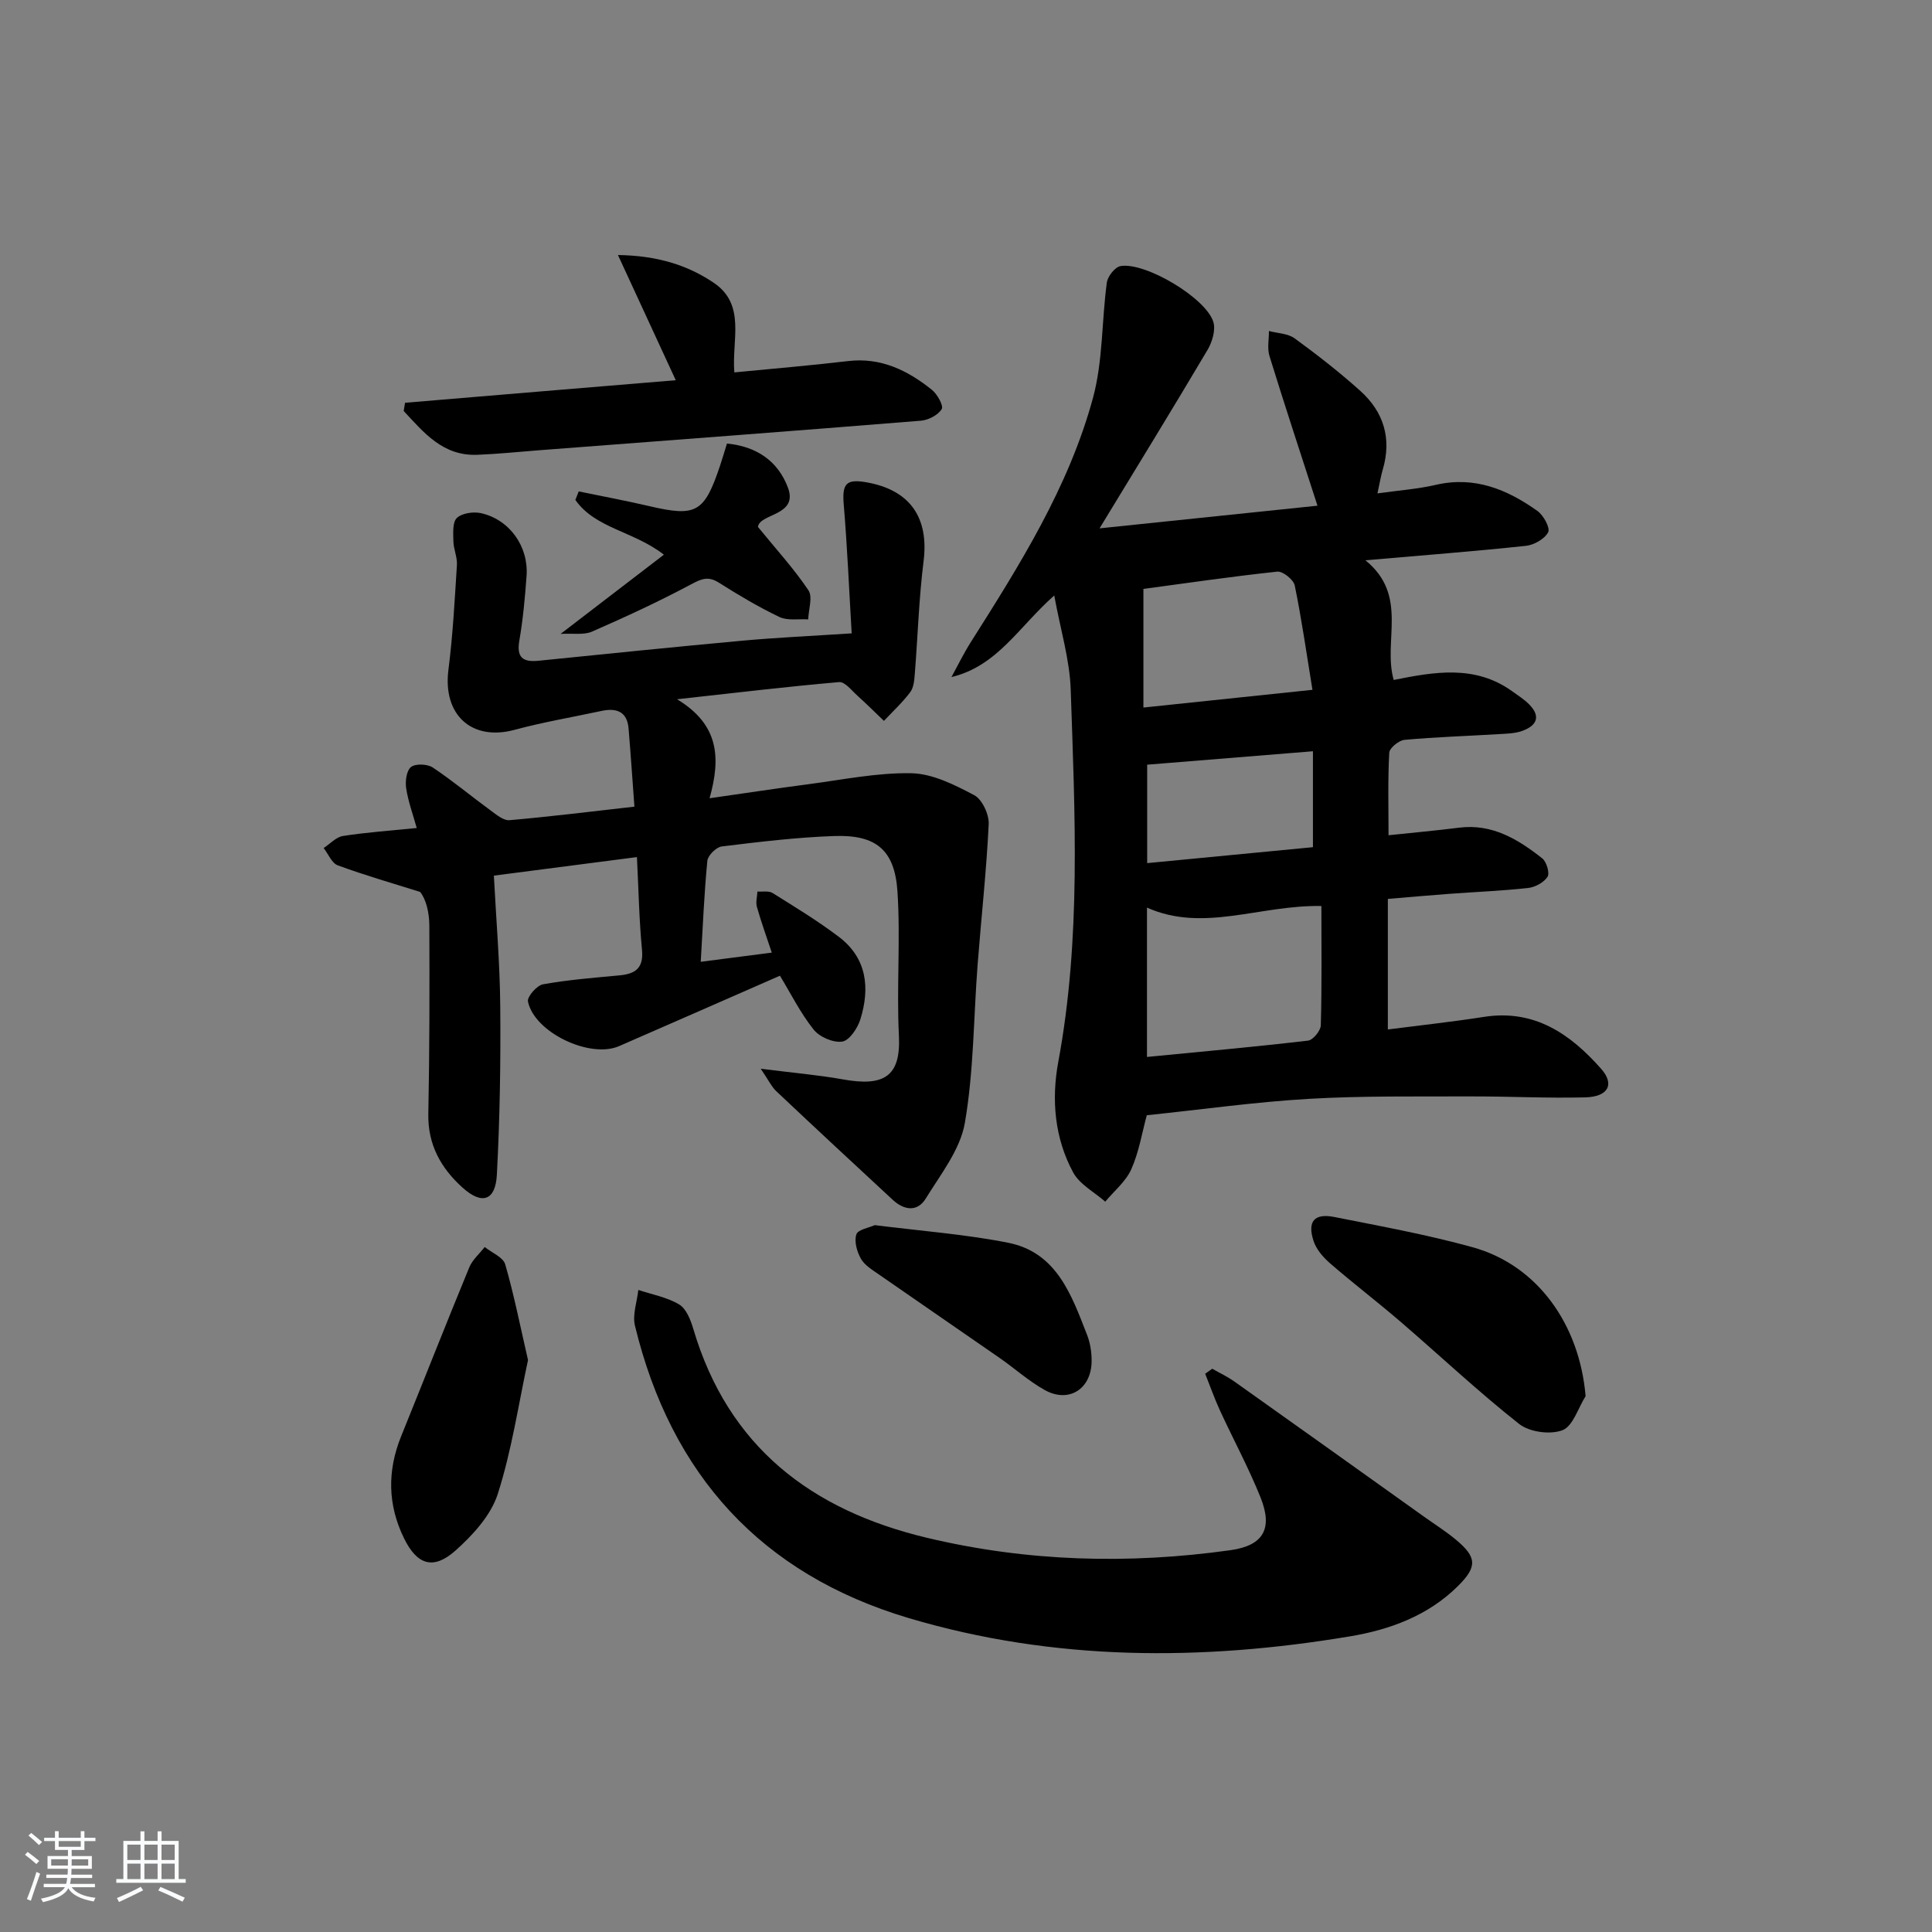 <svg enable-background="new 0 0 400 400" viewBox="0 0 400 400" xmlns="http://www.w3.org/2000/svg"><rect x="0" y="0" width="400" height="400" fill="#808080" stroke="none"/><path d="m5.17 384 .55-.58c.85.61 1.65 1.24 2.4 1.87l-.59.64c-.83-.73-1.62-1.38-2.36-1.93m1.22 9.53-.82-.34c.71-1.76 1.37-3.64 1.98-5.63.24.13.5.25.76.36-.6 1.67-1.24 3.54-1.92 5.61m-.5-13.5.57-.54c.56.44 1.31 1.06 2.26 1.87l-.65.64c-.67-.66-1.4-1.32-2.18-1.97m3.25.46h2.24v-1.36h.77v1.36h4.57v-1.36h.76v1.36h2.28v.69h-2.28v1.84h-2.64v1.26h4.18v2.64h-4.21c0 .45-.02.86-.05 1.21h4.32v.69h-4.38c-.04.34-.1.75-.19 1.22h5.15v.69h-4.82c.87 1.19 2.51 1.92 4.93 2.19-.17.31-.3.57-.37.76-2.77-.49-4.52-1.41-5.26-2.76-.56 1.26-2.3 2.23-5.24 2.9-.12-.24-.26-.48-.43-.72 2.73-.55 4.38-1.34 4.96-2.38h-4.38v-.69h4.65c.1-.38.17-.79.21-1.22h-4.32v-.69h4.4c.03-.34.05-.75.05-1.21h-4.2v-2.64h4.23v-1.26h-2.69v-1.84h-2.24zm1.46 4.46v1.29h3.45c.01-.4.02-.57.01-.53v-.32-.45h-3.46zm1.55-2.59h4.57v-1.19h-4.57zm6.11 2.59h-3.42v.77c-.01.19-.01.37-.02.53h3.44z" fill="#fafbfc"/><path d="m32.63 379.16h.82v1.98h3.54v7.89h1.46v.78h-14.37v-.78h1.46v-7.89h3.54v-1.98h.82v1.98h2.73zm-3.49 11.48.5.73c-1.61.82-3.28 1.63-5 2.42-.13-.27-.28-.55-.44-.82 1.75-.73 3.4-1.5 4.94-2.33m-2.78-5.55h2.73v-3.18h-2.73zm0 3.95h2.73v-3.2h-2.73zm3.54-3.95h2.73v-3.18h-2.73zm0 3.95h2.73v-3.2h-2.73zm7.89 4.68c-1.84-.92-3.51-1.7-5.02-2.32l.45-.73c1.89.8 3.57 1.55 5.04 2.23zm-1.62-11.81h-2.73v3.18h2.73zm-2.73 7.13h2.73v-3.2h-2.73z" fill="#fafbfc"/><g fill="#000001"><path d="m237.43 230.9c-.99 3.64-1.62 7.62-3.21 11.18-1.13 2.54-3.55 4.5-5.39 6.71-2.27-1.99-5.3-3.57-6.65-6.06-3.84-7.1-4.52-15.08-3.08-22.84 4.76-25.6 3.44-51.38 2.58-77.12-.21-6.21-2.11-12.36-3.41-19.48-7.28 6.41-11.74 14.6-21.28 16.89 1.31-2.39 2.51-4.86 3.96-7.16 10.16-16.04 20.32-32.16 25.34-50.64 2.08-7.65 1.79-15.93 2.87-23.88.17-1.29 1.7-3.22 2.84-3.41 5.13-.88 17.72 6.63 19.21 11.57.51 1.68-.24 4.15-1.2 5.78-7.1 11.99-14.4 23.86-22.36 36.95 15.71-1.63 30.52-3.17 45.12-4.69-3.51-10.87-6.83-20.9-9.94-30.99-.49-1.59-.1-3.45-.11-5.18 1.79.48 3.92.5 5.32 1.52 4.69 3.42 9.28 7 13.59 10.87 4.84 4.35 6.55 9.86 4.66 16.29-.41 1.39-.64 2.83-1.1 4.94 4.33-.61 8.29-.89 12.1-1.77 8.01-1.85 14.76.95 21.02 5.41 1.26.89 2.68 3.52 2.22 4.4-.73 1.4-2.92 2.64-4.61 2.82-10.67 1.14-21.36 1.96-33.23 2.99 9.03 7.31 3.56 16.69 5.86 24.78 8.42-1.69 16.82-3.18 24.49 2.31 1.21.87 2.5 1.68 3.54 2.73 2.58 2.6 1.48 4.49-1.49 5.53-1.52.53-3.25.55-4.89.65-6.47.39-12.96.59-19.42 1.18-1.17.11-3.1 1.69-3.15 2.67-.31 5.6-.15 11.22-.15 17.08 5.09-.54 9.87-.97 14.62-1.57 6.85-.86 12.2 2.41 17.2 6.35.9.71 1.59 3.06 1.1 3.82-.76 1.18-2.57 2.16-4.04 2.32-5.45.6-10.94.81-16.42 1.22-4.12.3-8.24.68-12.6 1.04v27.03c6.84-.88 13.41-1.59 19.93-2.61 10.45-1.62 17.88 3.57 24.24 10.77 2.84 3.21 1.44 5.78-3.3 5.9-7.98.2-15.98-.23-23.97-.2-11.12.04-22.26-.14-33.36.51-11.08.65-22.12 2.21-33.45 3.39zm.04-12.07c11.61-1.13 22.49-2.11 33.34-3.38 1.03-.12 2.62-2.05 2.65-3.17.23-8.26.12-16.53.12-24.7-12.79-.24-24.42 5.55-36.11.33zm34.26-76.01c-1.27-7.76-2.25-14.73-3.67-21.61-.25-1.2-2.47-2.98-3.61-2.86-9.64 1.03-19.24 2.44-27.72 3.58v24.56c11.77-1.24 22.58-2.37 35-3.67zm.1 32.58c0-7.36 0-13.61 0-19.86-11.8.96-23.05 1.87-34.32 2.78v20.38c11.8-1.14 23.16-2.23 34.32-3.3z"/><path d="m157.5 221.27c6.68.85 11.91 1.29 17.05 2.21 8.45 1.52 11.99-.58 11.56-9.06-.5-9.93.35-19.93-.3-29.84-.57-8.63-4.44-11.79-13.09-11.49-7.78.27-15.55 1.21-23.29 2.16-1.14.14-2.87 1.85-2.98 2.97-.66 6.75-.93 13.53-1.37 20.91 5.07-.66 9.58-1.24 14.71-1.9-1.1-3.31-2.2-6.35-3.08-9.46-.28-.98.06-2.12.11-3.19 1.06.08 2.34-.19 3.14.31 4.64 2.9 9.34 5.76 13.7 9.06 5.83 4.41 6.49 10.59 4.47 17.09-.57 1.84-2.27 4.38-3.75 4.61-1.86.28-4.71-.95-5.93-2.49-2.75-3.46-4.76-7.51-6.97-11.15-11.12 4.87-22.21 9.75-33.31 14.58-6.04 2.63-17.53-2.83-18.86-9.23-.21-.99 1.84-3.35 3.12-3.57 5.22-.94 10.53-1.35 15.82-1.85 3.28-.31 5.03-1.48 4.67-5.28-.6-6.26-.71-12.57-1.05-19.21-9.92 1.29-19.53 2.53-29.62 3.84.48 9.25 1.25 18.16 1.32 27.08.1 11.62-.08 23.25-.7 34.85-.29 5.4-3.09 6.28-7.1 2.67-4.48-4.04-7.22-8.9-7.09-15.29.26-12.99.26-25.99.21-38.98-.01-2.75-.71-5.51-1.92-6.96-5.69-1.79-11.44-3.44-17.04-5.5-1.24-.46-1.96-2.35-2.92-3.58 1.33-.87 2.57-2.28 4-2.5 4.88-.76 9.82-1.1 15.27-1.65-.8-2.87-1.78-5.52-2.19-8.25-.22-1.44.08-3.67 1.02-4.39.96-.73 3.38-.62 4.5.12 4.13 2.75 7.95 5.95 11.96 8.88 1.19.87 2.67 2.13 3.91 2.02 8.41-.73 16.79-1.78 25.87-2.8-.42-5.66-.77-10.92-1.21-16.18-.3-3.53-2.51-4.3-5.6-3.64-6 1.29-12.07 2.31-17.99 3.91-8.88 2.4-14.9-3.08-13.71-12.41.92-7.2 1.3-14.47 1.76-21.72.1-1.61-.69-3.25-.73-4.89-.03-1.66-.22-3.95.72-4.84 1.07-1.01 3.44-1.35 5.03-.99 5.89 1.34 9.83 6.89 9.4 12.97-.32 4.47-.73 8.95-1.49 13.36-.62 3.56.71 4.55 3.98 4.22 14.05-1.42 28.1-2.86 42.17-4.15 7.1-.65 14.22-.97 22.65-1.52-.53-8.93-.9-17.79-1.64-26.62-.36-4.32.44-5.4 4.67-4.66 9.08 1.58 12.98 7.34 11.86 16.32-.97 7.73-1.2 15.56-1.82 23.33-.1 1.3-.22 2.84-.94 3.8-1.61 2.14-3.61 3.99-5.45 5.95-1.81-1.73-3.59-3.51-5.45-5.18-1.21-1.08-2.63-2.95-3.82-2.85-10.56.91-21.09 2.18-33.56 3.55 8.62 5.23 9.11 11.98 6.73 20.5 7.39-1.05 13.82-2.04 20.26-2.88 7.17-.93 14.36-2.44 21.52-2.3 4.4.09 8.96 2.4 13.01 4.54 1.65.87 3.09 3.98 3 6-.47 9.73-1.55 19.42-2.3 29.14-.84 10.92-.78 21.99-2.64 32.73-.96 5.53-5 10.62-8.09 15.64-1.74 2.84-4.5 2.44-6.84.27-8.04-7.45-16.08-14.91-24.06-22.44-.99-.91-1.6-2.25-3.27-4.7z"/><path d="m250.98 283.38c1.52.87 3.12 1.62 4.54 2.62 13.14 9.32 26.24 18.68 39.35 28.04 2.16 1.54 4.42 2.97 6.47 4.66 4.45 3.68 4.59 5.66.46 9.73-6.17 6.1-14.09 8.99-22.3 10.36-30.67 5.13-61.28 5.16-91.35-3.78-30.56-9.09-49.23-29.71-56.69-60.54-.55-2.28.43-4.93.7-7.4 2.85.95 5.95 1.5 8.46 3.01 1.47.88 2.37 3.2 2.92 5.05 7.22 24.41 24.43 37.54 48.36 43.25 20.79 4.96 41.77 5.52 62.85 2.57 6.83-.96 8.82-4.45 6.24-10.9-2.47-6.16-5.65-12.03-8.43-18.07-1.13-2.46-2.03-5.04-3.04-7.56.49-.33.97-.69 1.46-1.04z"/><path d="m139.91 78.72c-4-8.66-7.77-16.82-11.97-25.92 8.1.12 14.4 2.07 19.85 5.76 6.72 4.55 3.67 11.91 4.25 18.54 7.78-.76 15.66-1.41 23.52-2.34 6.81-.81 12.35 1.91 17.38 5.95 1.12.9 2.46 3.31 2.03 3.99-.77 1.24-2.74 2.27-4.29 2.4-26.3 2.13-52.62 4.1-78.94 6.11-4.3.33-8.59.78-12.9.95-7.18.29-11.1-4.62-15.26-9.07.09-.57.19-1.13.28-1.7 18.53-1.56 37.05-3.1 56.05-4.67z"/><path d="m328.28 289.06c-1.55 2.46-2.61 6.21-4.79 7.05-2.52.97-6.83.39-8.96-1.29-8.47-6.68-16.35-14.1-24.54-21.15-4.79-4.12-9.82-7.96-14.59-12.09-1.43-1.24-2.87-2.89-3.44-4.64-1.33-4.07.15-5.8 4.32-4.97 9.59 1.91 19.24 3.66 28.65 6.27 13.39 3.72 22.1 15.98 23.35 30.82z"/><path d="m109.32 281.59c-1.98 9.17-3.37 18.7-6.27 27.74-1.42 4.41-5.15 8.49-8.75 11.7-4.58 4.08-7.95 2.96-10.63-2.5-3.41-6.93-3.52-13.99-.62-21.16 4.72-11.65 9.32-23.36 14.11-34.98.65-1.57 2.11-2.81 3.19-4.21 1.47 1.18 3.82 2.11 4.25 3.59 1.82 6.29 3.09 12.74 4.72 19.82z"/><path d="m181.11 253.65c9.54 1.21 18.7 1.88 27.63 3.65 10.06 2 13.11 10.84 16.33 19.08.65 1.66.94 3.56.94 5.35 0 5.84-4.72 8.86-9.73 6.05-3.31-1.85-6.19-4.46-9.33-6.64-8.33-5.79-16.7-11.51-25.02-17.3-1.35-.94-2.93-1.89-3.69-3.24-.82-1.45-1.42-3.58-.94-5.03.32-1.01 2.63-1.38 3.81-1.92z"/><path d="m116.07 131.24c7.46-5.73 14.22-10.91 21.38-16.4-6.29-4.89-14.18-5.42-18.33-11.34.23-.59.46-1.17.7-1.76 4.87 1.01 9.77 1.92 14.61 3.05 9.74 2.27 11.39 1.37 14.68-8.47.46-1.39.87-2.79 1.4-4.49 6.09.6 10.51 3.56 12.61 9.09 2.25 5.92-5.89 5.34-6.19 8.18 3.89 4.77 7.51 8.72 10.45 13.12.92 1.38.02 3.98-.05 6.02-2.01-.13-4.28.3-5.96-.5-4.34-2.07-8.49-4.55-12.56-7.12-2.18-1.37-3.55-.8-5.69.34-6.7 3.58-13.62 6.78-20.58 9.82-1.71.73-3.92.31-6.47.46z"/></g></svg>